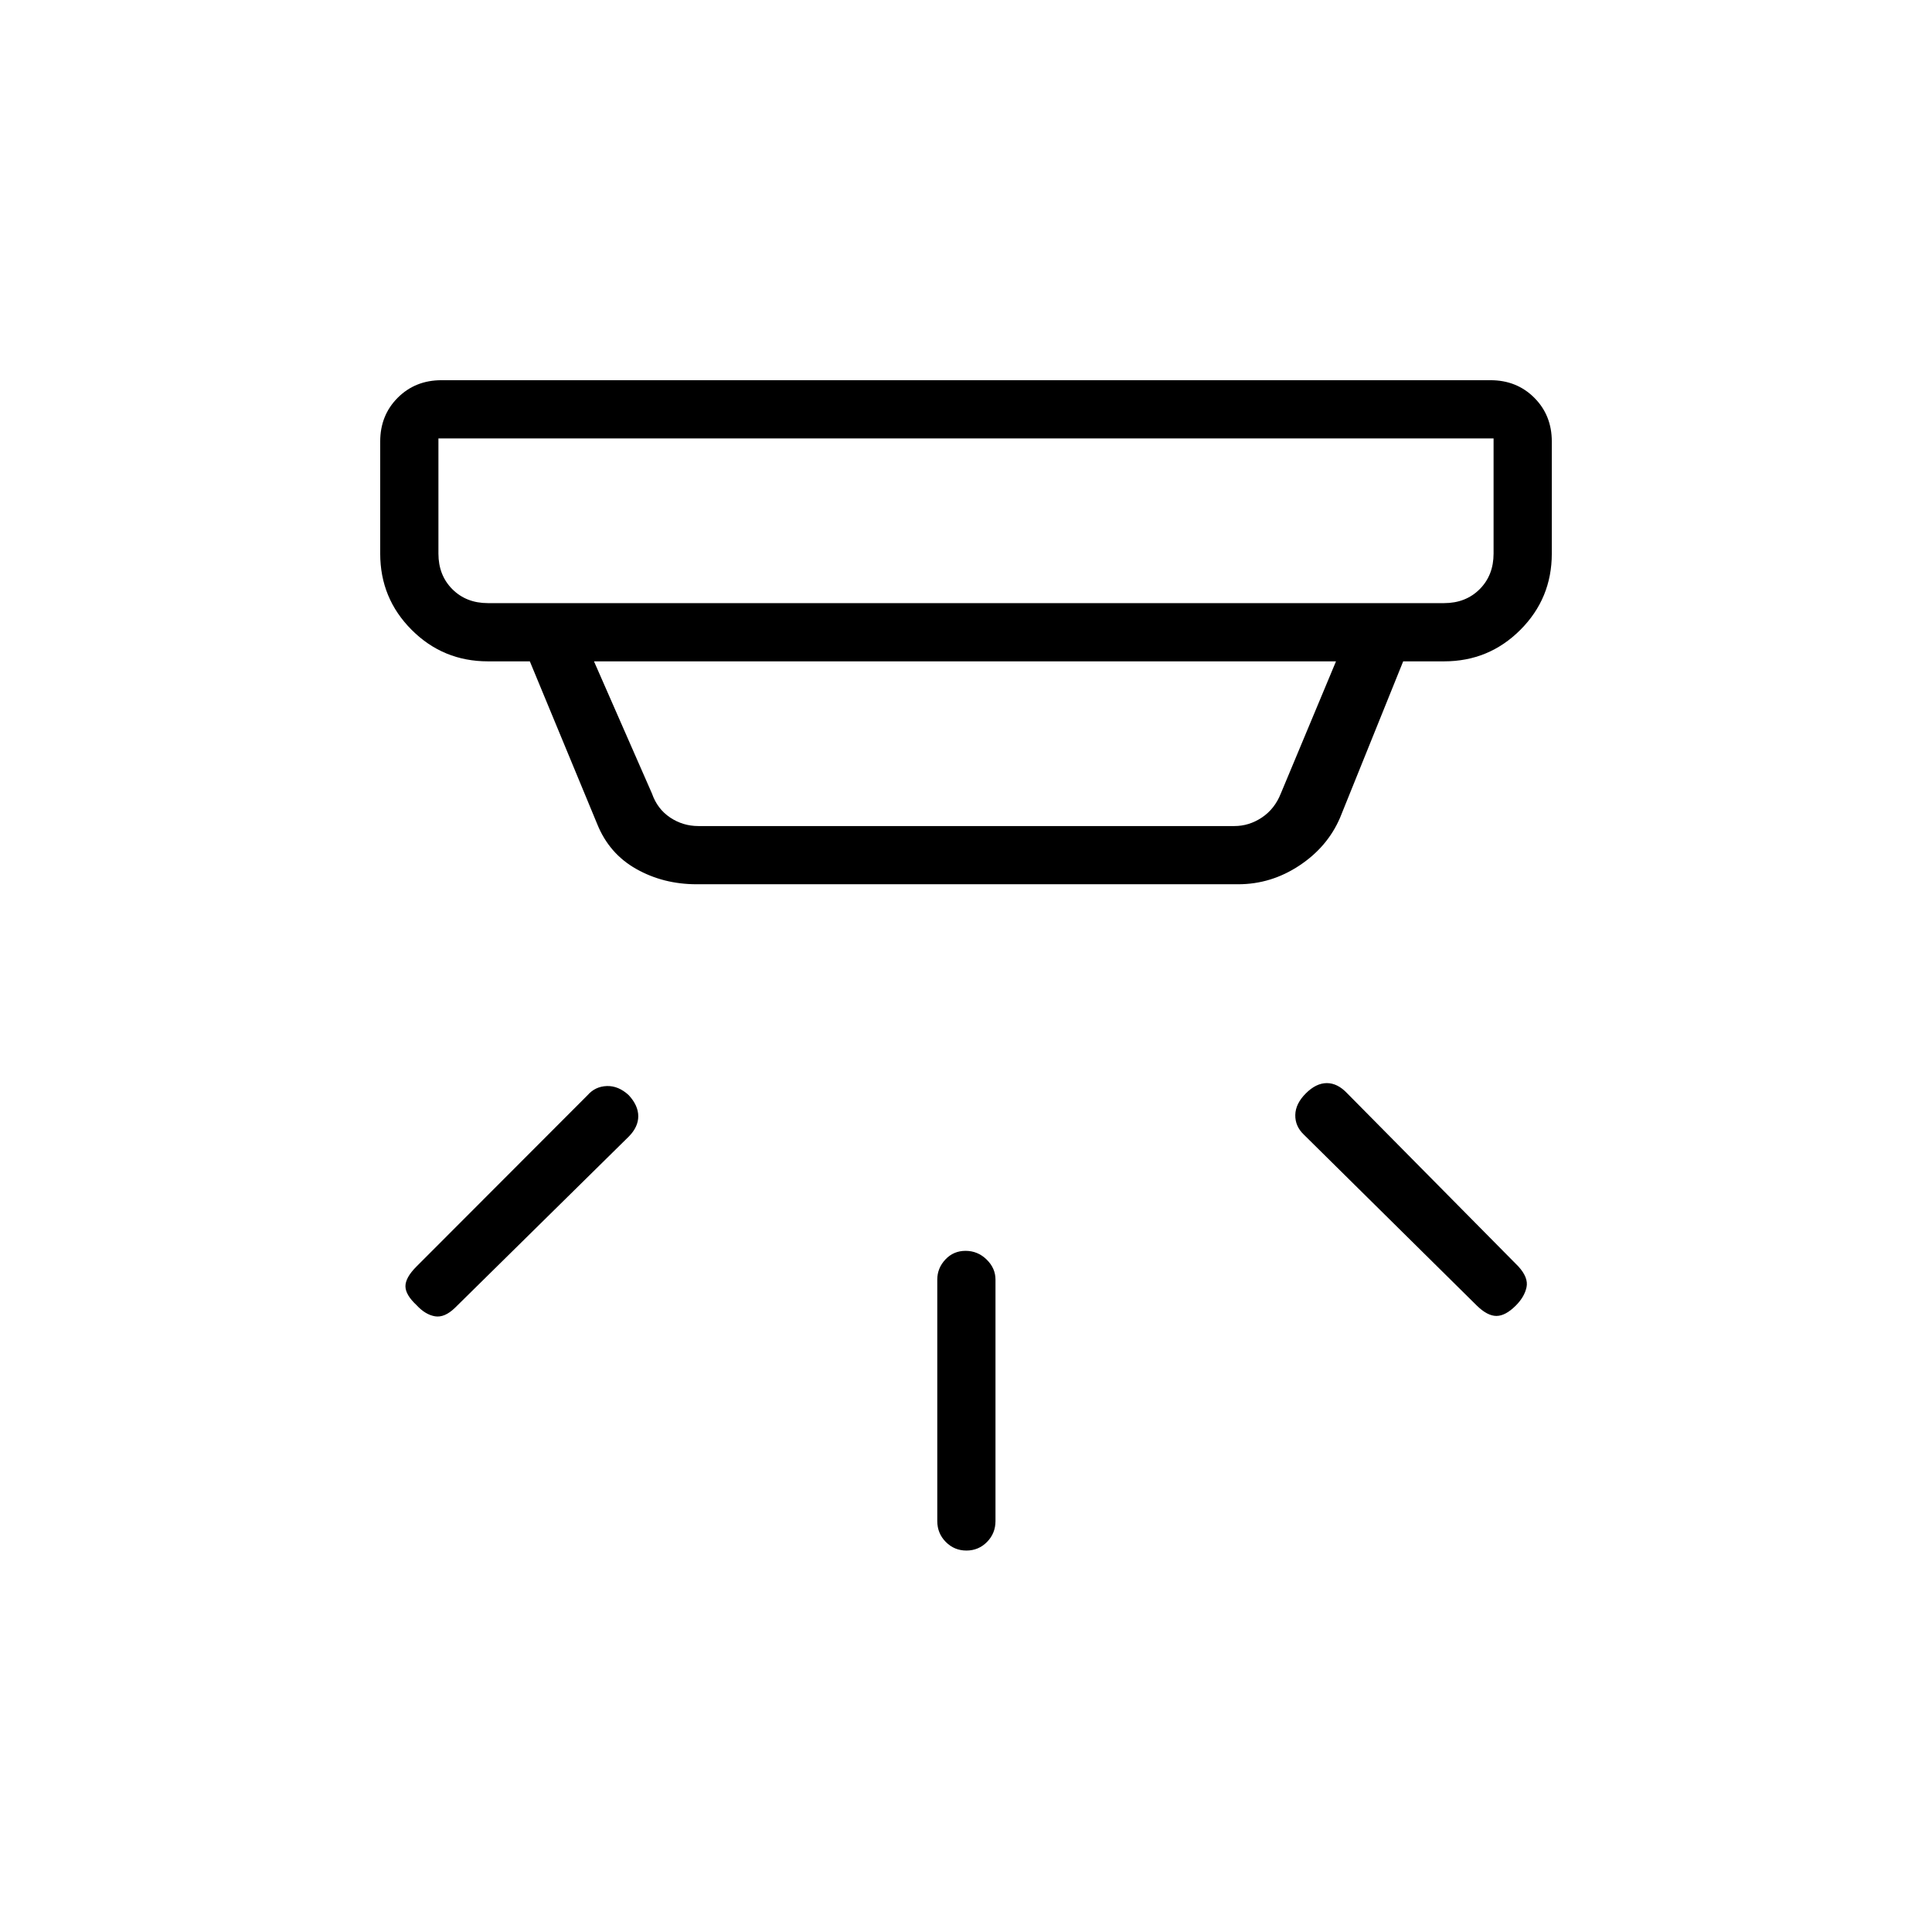 <svg xmlns="http://www.w3.org/2000/svg" height="20" viewBox="0 -960 960 960" width="20"><path d="M480.21-189.54q-6.02 0-10.25-4.27t-4.23-10.38v-120q0-5.67 4.02-9.97 4.02-4.3 10.04-4.3t10.44 4.3q4.42 4.3 4.42 9.97v120q0 6.11-4.21 10.38-4.21 4.27-10.23 4.27Zm272.97-121.71q-5.14 5.13-9.62 5.13-4.48 0-9.71-5.11l-86-85q-4.35-4.16-4.23-9.76.11-5.59 5.23-10.7 5.11-5.12 10.45-5.12 5.34 0 10.12 5.08l85 85.96q5.12 5.58 4.1 10.39-1.02 4.8-5.34 9.13Zm-546.2-.23q-5.52-5.14-5.52-9.42 0-4.29 5.5-9.79l85-85.12q3.8-4.34 9.57-4.54 5.78-.19 10.89 4.54 4.73 5.12 4.73 10.46 0 5.34-4.73 10.12l-86.27 85q-5.23 5.11-10.03 4.29-4.81-.83-9.14-5.54Zm10.87-430.67v57.23q0 10.77 6.92 17.69 6.92 6.92 17.69 6.92h475.08q10.77 0 17.69-6.92 6.92-6.92 6.92-17.69v-57.23h-524.3Zm77.3 110.77 28.81 65.69q2.69 7.69 9.04 11.92 6.35 4.23 14.04 4.23h266.31q7.3 0 13.65-4.23 6.35-4.23 9.42-11.92l27.43-65.69h-368.7Zm51 110.76q-16.54 0-30.02-7.61t-19.4-22.35l-33.46-80.8h-20.81q-22.28 0-37.91-15.64-15.63-15.63-15.63-37.9v-55.7q0-13.04 8.71-21.75t21.75-8.71h521.24q13.04 0 21.75 8.71t8.71 21.75v55.7q0 22.27-15.63 37.9-15.63 15.64-37.91 15.64h-20.31l-31.38 77.73q-6.24 14.51-20.26 23.77-14.02 9.26-30.33 9.26H346.15Zm-128.3-221.53v81.84-81.84Z"/></svg>